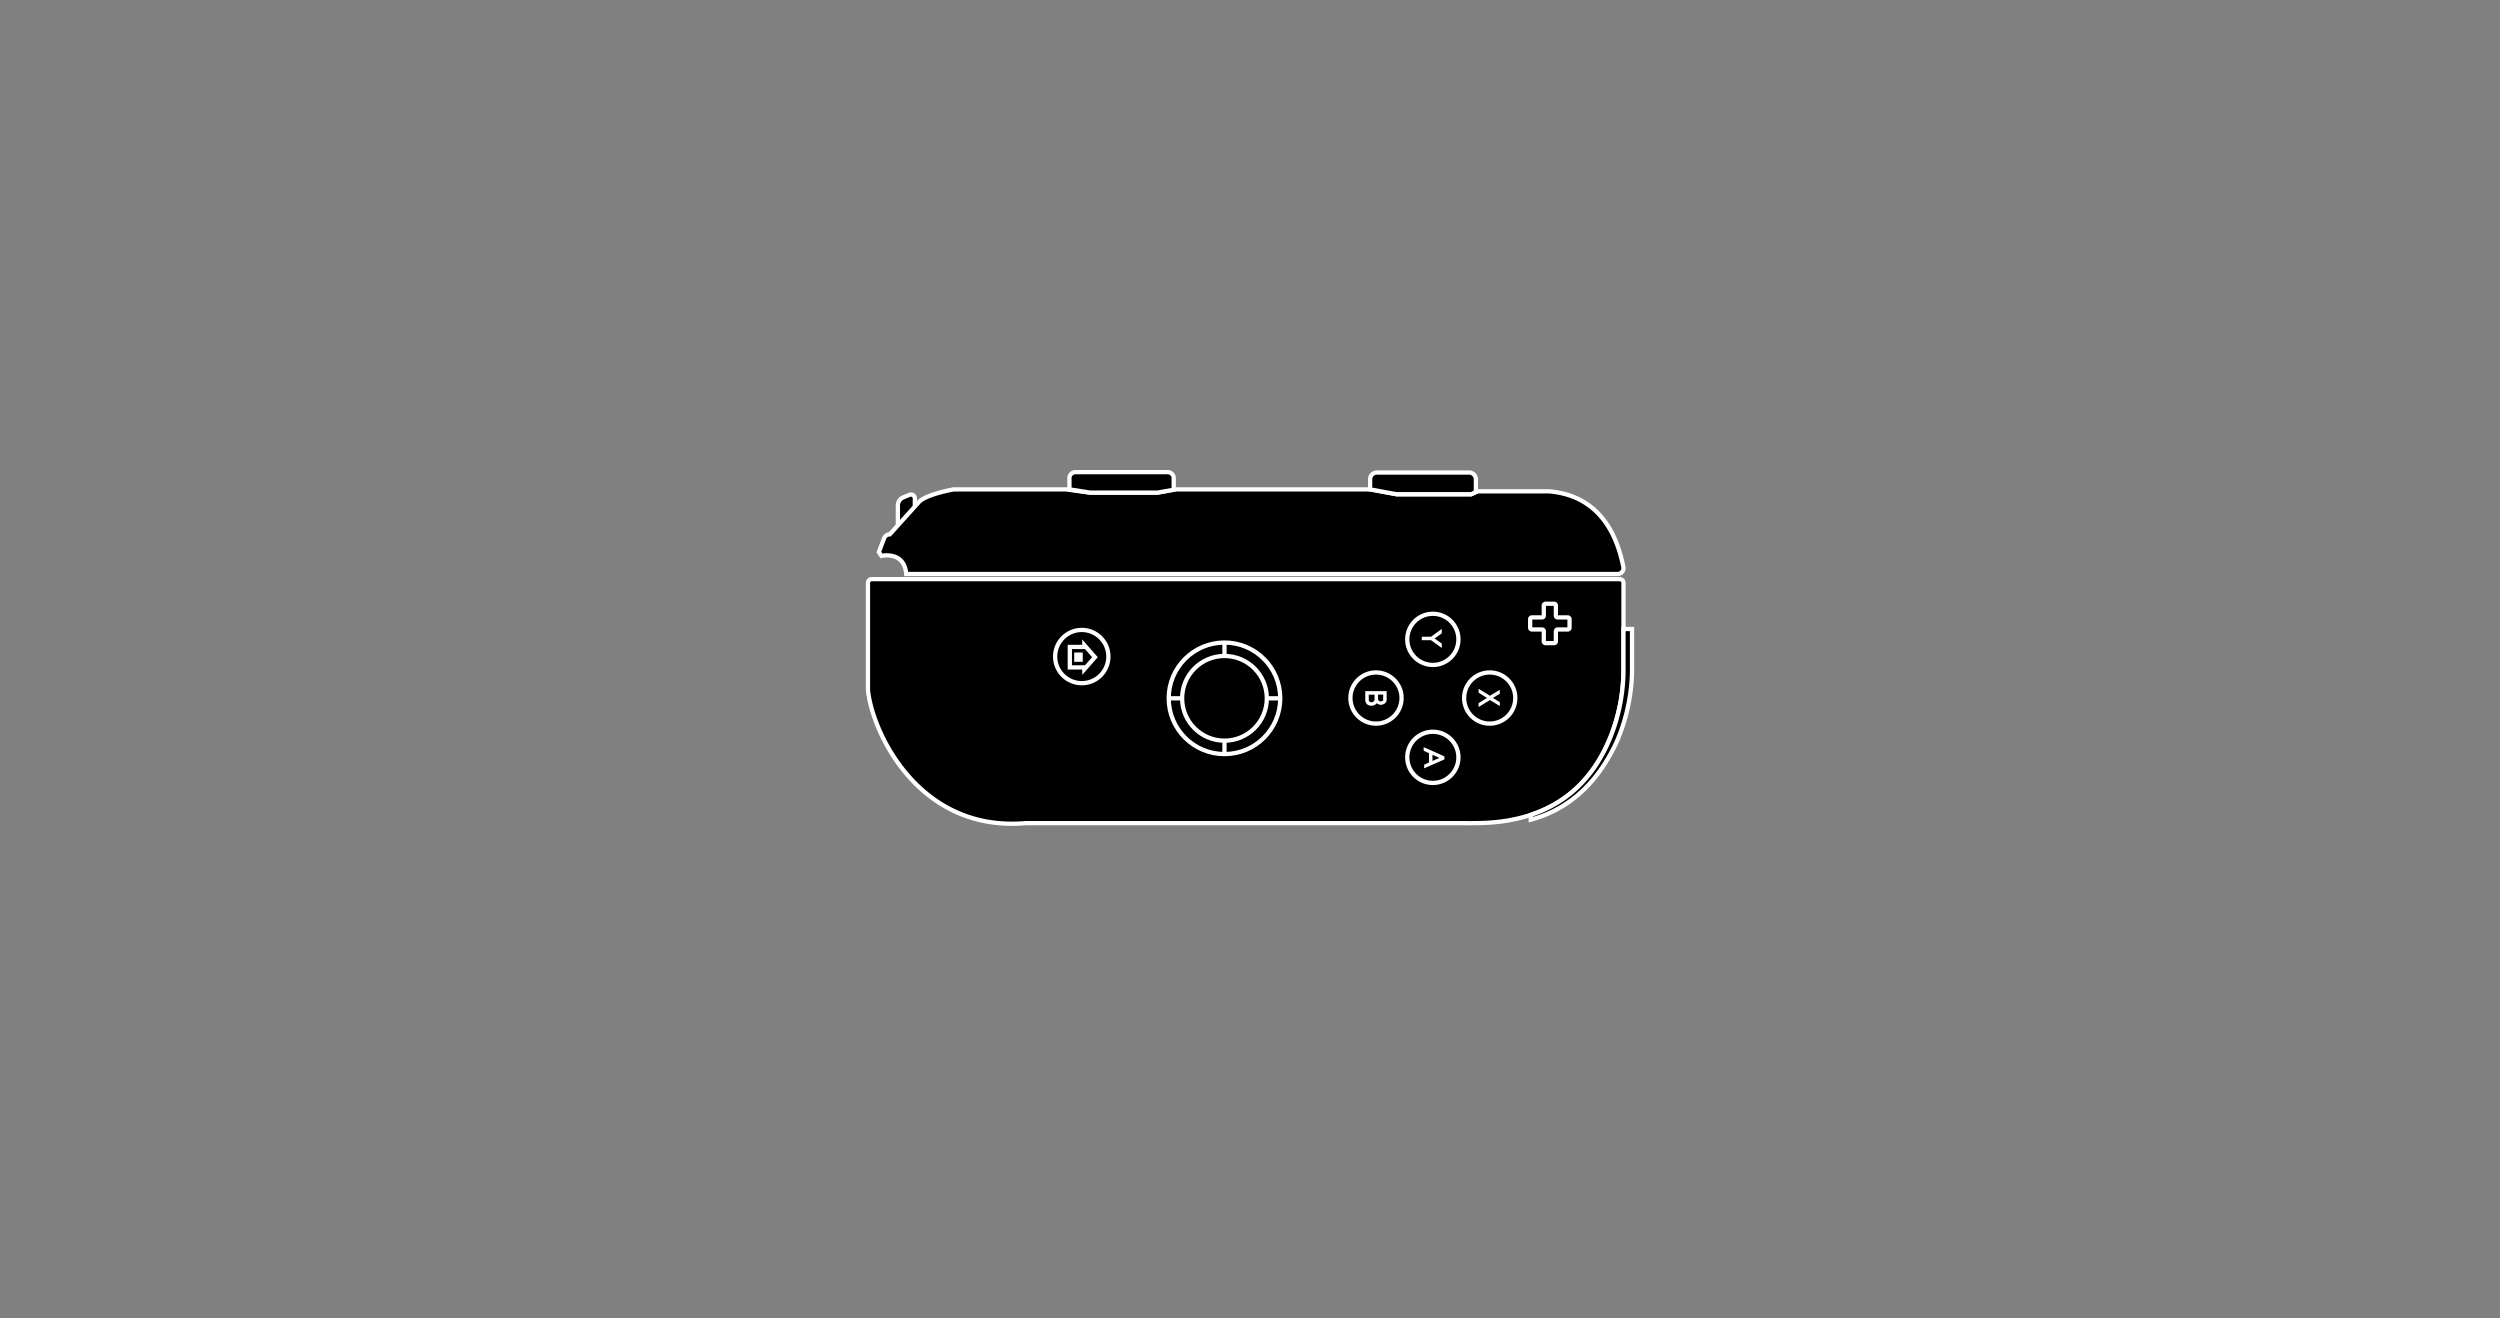 <svg id="Layer_1" data-name="Layer 1" xmlns="http://www.w3.org/2000/svg" viewBox="0 0 4096 2160"><rect x="0" y="0" width="4096" height="2160" fill="#808080" stroke="none"/><defs><style>.cls-1,.cls-2,.cls-3,.cls-4,.cls-6{stroke:#fff;}.cls-1,.cls-2,.cls-3,.cls-6{stroke-width:7px;}.cls-2,.cls-3{fill:none;}.cls-3,.cls-4{stroke-miterlimit:10;}.cls-4,.cls-5,.cls-6{fill:#fff;}</style></defs><path class="cls-1" d="M1680.8,1348.61h720.4s4.74.28,12.94,0c137.16.72,196.84-71.63,224.94-142.27a299,299,0,0,0,20.84-110.57V954.91a6.13,6.13,0,0,0-6.21-6.06H1428.29a6.14,6.14,0,0,0-6.21,6.06c0,33.33,0,187.1,0,175.86C1429.13,1200,1505.37,1364,1680.8,1348.61Z"/><circle class="cls-2" cx="2440.74" cy="1143.67" r="41.93"/><circle class="cls-2" cx="2254.43" cy="1143.67" r="41.93"/><circle class="cls-2" cx="2347.58" cy="1047.52" r="41.93"/><circle class="cls-2" cx="2347.58" cy="1240.83" r="41.93"/><path class="cls-2" d="M2549.15,1050.82V1034.2a2.88,2.88,0,0,1,2.87-2.87h16.62a2.87,2.87,0,0,0,2.87-2.86v-14.05a2.88,2.88,0,0,0-2.87-2.87H2552a2.87,2.87,0,0,1-2.87-2.86V992.07a2.87,2.87,0,0,0-2.86-2.87h-14.05a2.88,2.88,0,0,0-2.87,2.87v16.62a2.86,2.86,0,0,1-2.86,2.86h-16.62a2.88,2.88,0,0,0-2.87,2.87v14.05a2.87,2.87,0,0,0,2.87,2.86h16.62a2.87,2.87,0,0,1,2.86,2.87v16.62a2.88,2.88,0,0,0,2.87,2.87h14.05A2.87,2.87,0,0,0,2549.15,1050.82Z"/><circle class="cls-2" cx="1772.37" cy="1075.72" r="43.63"/><polygon class="cls-3" points="1793.95 1076.72 1776.64 1057.02 1776.64 1059.93 1752.8 1059.93 1752.8 1076.72 1752.8 1093.52 1776.64 1093.52 1776.64 1096.43 1793.95 1076.72"/><rect class="cls-4" x="1760.56" y="1069.67" width="12.81" height="14.12"/><polygon class="cls-5" points="2457.25 1156.75 2457.3 1150.47 2446.02 1143.46 2457.3 1136.45 2457.25 1130.17 2441.11 1139.95 2422.52 1128.54 2422.47 1134.82 2436.2 1143.46 2422.47 1152.11 2422.52 1158.38 2441.11 1146.97 2457.25 1156.75"/><polygon class="cls-5" points="2362.24 1054.52 2350.48 1046.07 2362.24 1037.62 2362.25 1030.47 2344.58 1043.21 2329.43 1043.21 2329.43 1048.92 2344.58 1048.92 2362.25 1061.66 2362.24 1054.52"/><path class="cls-5" d="M2255.66,1152.1c1.3,1.42,5,2.69,6.75,2.69a10.85,10.85,0,0,0,6.5-2.35,7.69,7.69,0,0,0,3-6.17v-13.89h-35.06v15.14l0,.19c.39,2.9,2.3,8.43,9.84,8.6A10.41,10.41,0,0,0,2255.66,1152.1Zm10.55-5s-.83,2.1-4.2,2.1a4.37,4.37,0,0,1-4.21-3.14v-8h8.41Zm-23.64,0v-9h9.53v8.4s-1.07,4.12-4.77,4.12C2243.28,1150.61,2242.74,1147.87,2242.57,1147.08Z"/><path class="cls-5" d="M2366.55,1244.23v-5l-34.06-15.13.1,6,8.64,3.9v15.3l-7.83,3.5-.11,6Zm-19.61-7.6,11.31,5.1-11.31,5.06Z"/><circle class="cls-2" cx="2006.18" cy="1144.12" r="91.38"/><circle class="cls-2" cx="2006.18" cy="1144.12" r="69.39"/><line class="cls-6" x1="2075.57" y1="1144.12" x2="2097.56" y2="1144.12"/><line class="cls-6" x1="2006.18" y1="1213.51" x2="2006.18" y2="1235.5"/><line class="cls-6" x1="1914.79" y1="1144.12" x2="1936.78" y2="1144.12"/><line class="cls-6" x1="2006.18" y1="1074.72" x2="2006.18" y2="1052.73"/><path class="cls-1" d="M2659.92,1095.77a299,299,0,0,1-20.84,110.57c-20.63,51.85-58.27,104.62-131.08,128.74V1343c81.35-21.92,118.69-84.08,135.52-116.74,17.37-33.7,30.41-82.55,30.41-129.45v-66.29h-14Z"/><path class="cls-1" d="M1498.87,830V816.62a6.38,6.38,0,0,0-8.8-5.9L1480,814.87a14.4,14.4,0,0,0-8.93,13.32v35.15"/><path class="cls-1" d="M2659.72,928.91c-6.74-32.31-26.92-116.13-122-123.91H2420.52l-10.07,4.75H2288.07l-42.2-7.91H1925.75l-29.1,5.27H1785.92l-39-5.27H1562.27s-48,8.44-58,22.15l-46.42,51.49h0a10,10,0,0,0-9.3,6.41l-8.63,22.6,4.22,6.33s37.45-8.89,40.61,29.58H2650.37A9.55,9.55,0,0,0,2659.72,928.91Z"/><path class="cls-1" d="M2418.09,806.15V785.36a11.2,11.2,0,0,0-11.21-11.21H2256a11.21,11.21,0,0,0-11.21,11.21v16.48l43.25,7.91h122.38Z"/><path class="cls-1" d="M1923,802.34v-19a9.76,9.76,0,0,0-9.76-9.76H1761.92a9.76,9.76,0,0,0-9.76,9.76v18.46l33.76,5.27h110.73Z"/></svg>